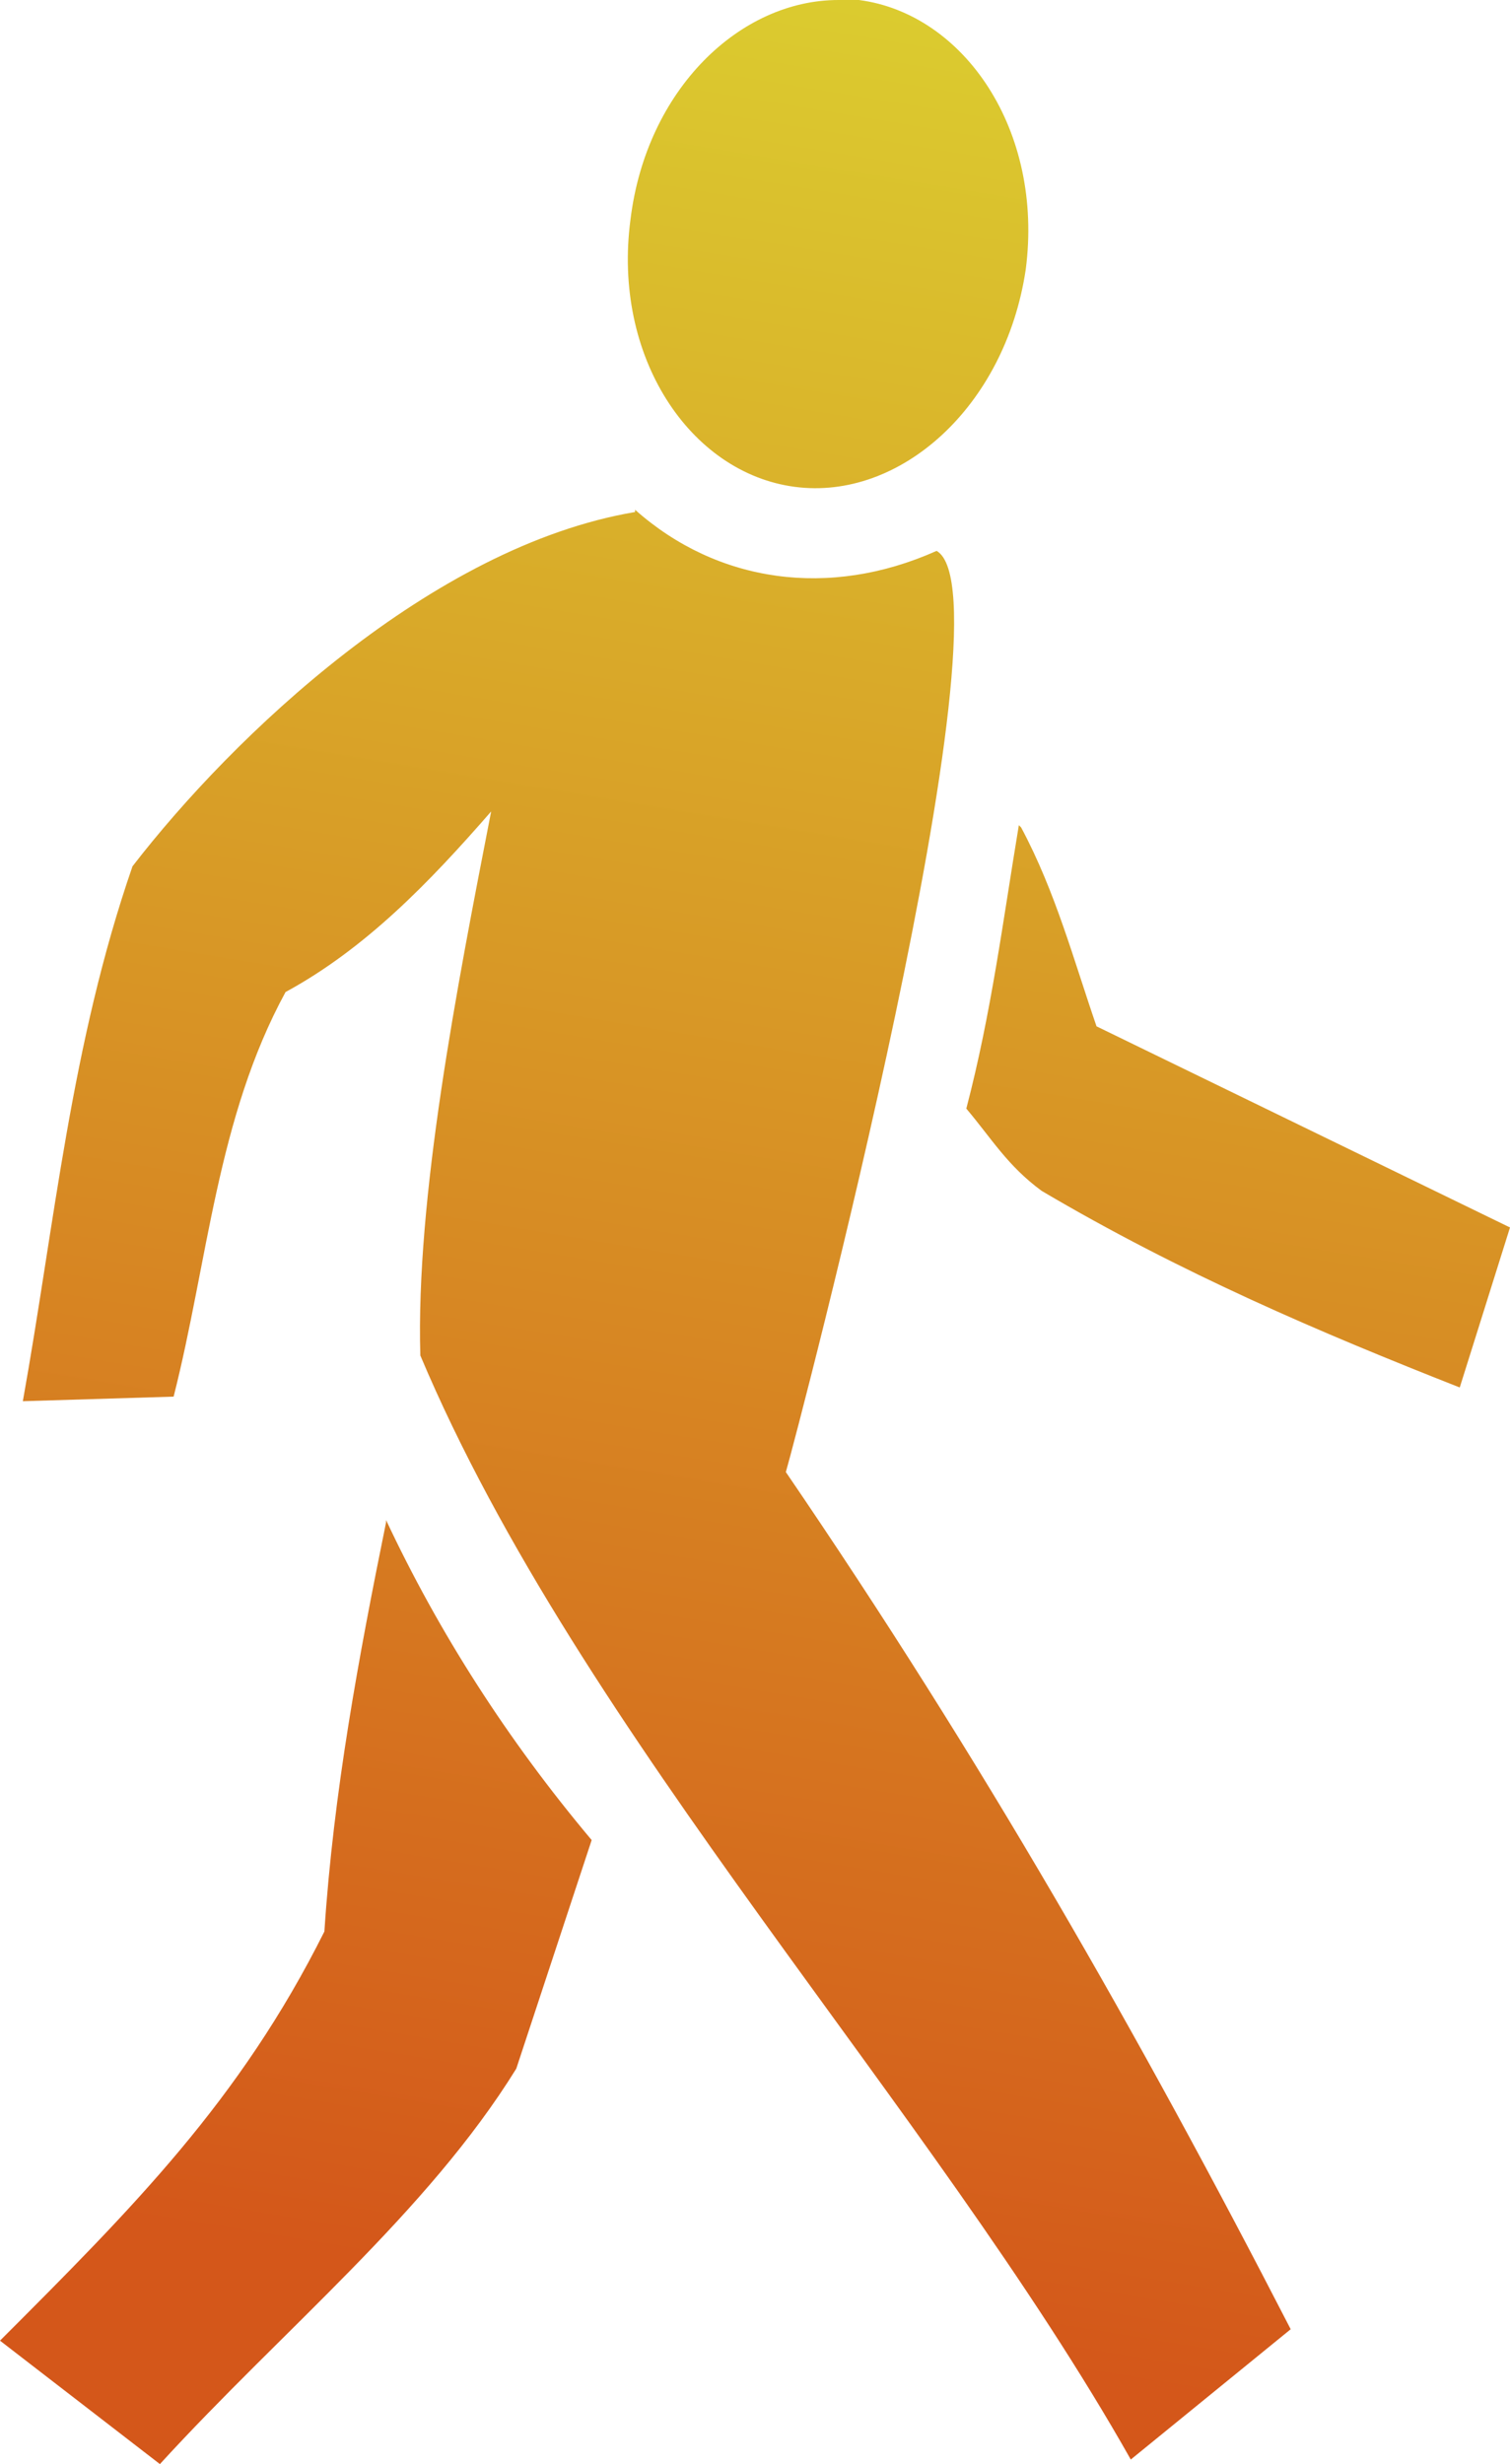 <?xml version="1.0" encoding="UTF-8"?>
<svg id="Capa_1" data-name="Capa 1" xmlns="http://www.w3.org/2000/svg" xmlns:xlink="http://www.w3.org/1999/xlink" viewBox="0 0 6.61 10.78">
  <defs>
    <style>
      .cls-1 {
        fill: url(#Degradado_sin_nombre_20);
        stroke-width: 0px;
      }
    </style>
    <linearGradient id="Degradado_sin_nombre_20" data-name="Degradado sin nombre 20" x1="4.28" y1=".12" x2="2.64" y2="10.05" gradientUnits="userSpaceOnUse">
      <stop offset="0" stop-color="#dbcb2f"/>
      <stop offset="1" stop-color="#d4571a"/>
    </linearGradient>
  </defs>
  <path class="cls-1" d="M3.67,0C3.24,0,2.83.39,2.76.96c-.08.6.26,1.11.72,1.17.46.06.92-.35,1.01-.95C4.57.57,4.22.06,3.76,0c-.03,0-.06,0-.09,0M2.78,2.24c-.89.15-1.76.98-2.2,1.55-.27.78-.34,1.56-.48,2.34l.66-.02c.15-.59.19-1.22.49-1.77.35-.19.63-.48.9-.79-.15.77-.33,1.69-.31,2.38.7,1.66,2.24,3.29,3.11,4.83l.7-.57c-.67-1.3-1.35-2.49-2.21-3.75.05-.17,1.01-3.83.66-4.03-.47.21-.96.14-1.32-.18M4.46,3.61c-.07.42-.12.82-.23,1.24.11.13.18.25.33.36.61.36,1.22.62,1.83.86l.22-.7-1.81-.88c-.1-.29-.18-.59-.33-.87M1.69,6.66c-.12.59-.23,1.18-.27,1.79-.37.74-.84,1.21-1.42,1.79l.7.54c.54-.59,1.17-1.1,1.56-1.73l.33-1c-.37-.44-.67-.91-.9-1.4"/>
</svg>